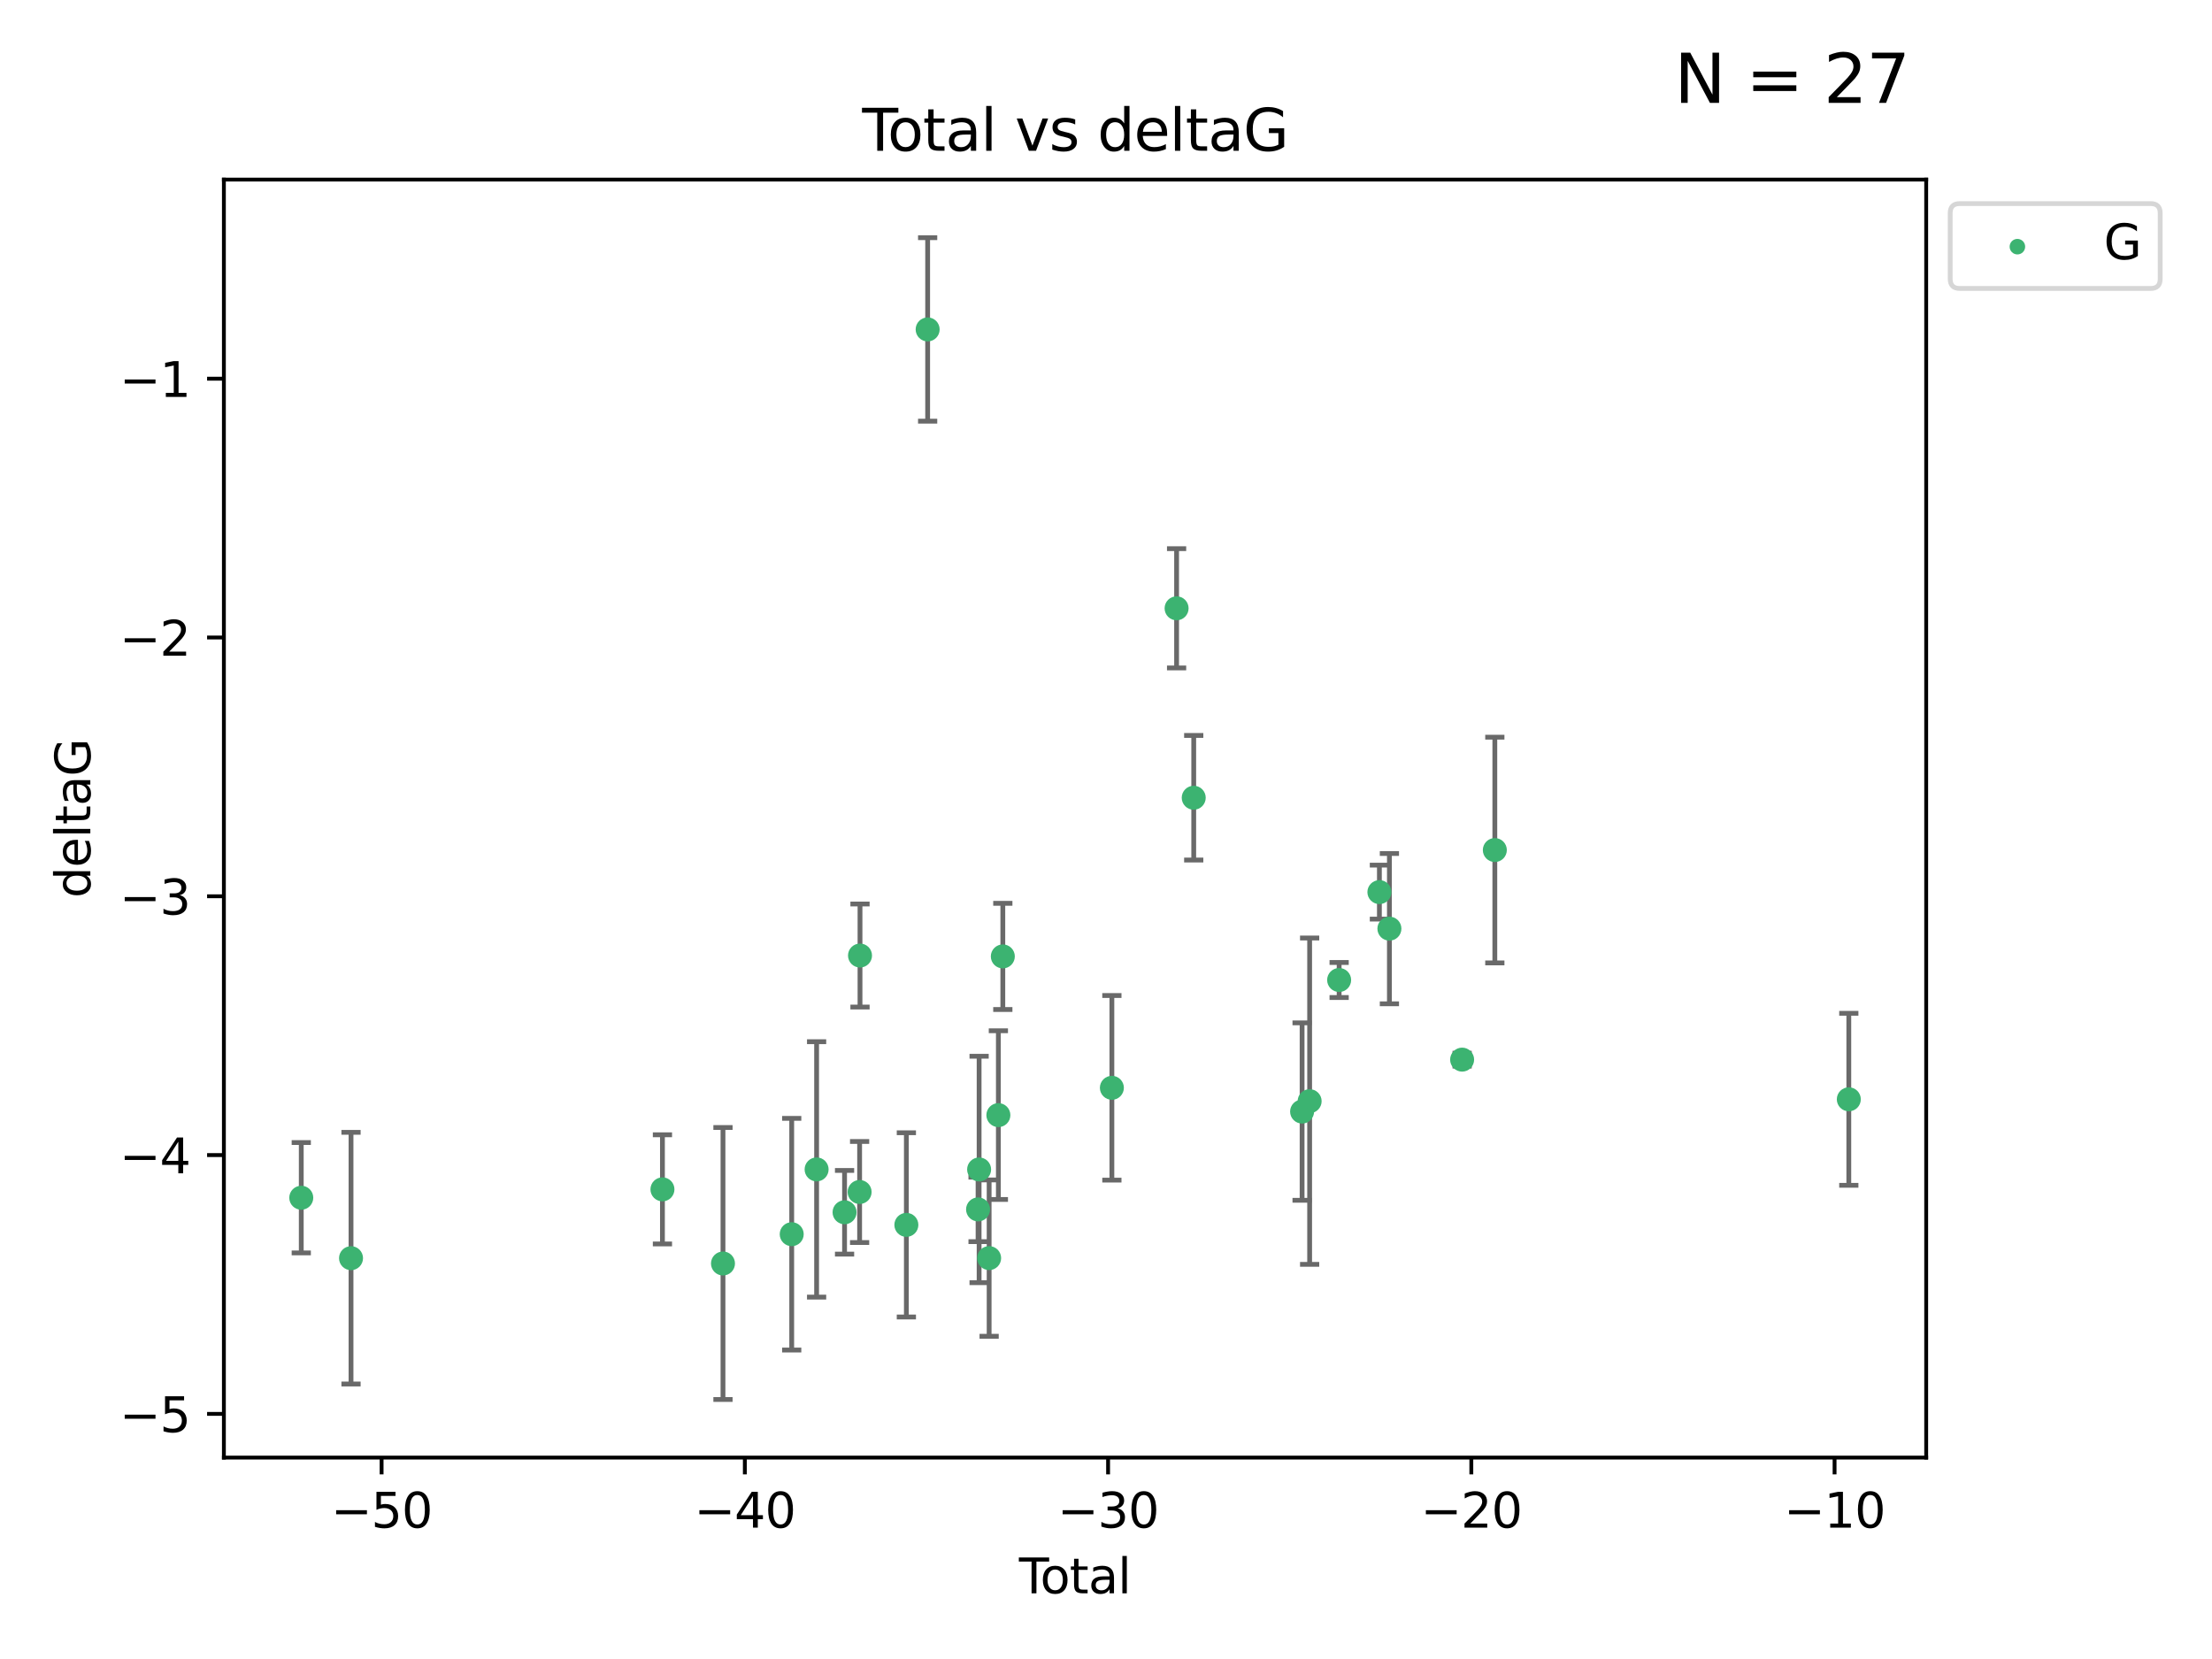 <?xml version="1.0" encoding="utf-8" standalone="no"?>
<!DOCTYPE svg PUBLIC "-//W3C//DTD SVG 1.1//EN"
  "http://www.w3.org/Graphics/SVG/1.1/DTD/svg11.dtd">
<svg xmlns:xlink="http://www.w3.org/1999/xlink" width="460.8pt" height="345.6pt" viewBox="0 0 460.8 345.6" xmlns="http://www.w3.org/2000/svg" version="1.1">
 <defs>
  <style type="text/css">*{stroke-linejoin: round; stroke-linecap: butt}</style>
 </defs>
 <g id="figure_1">
  <g id="patch_1">
   <path d="M 0 345.6 
L 460.8 345.6 
L 460.8 0 
L 0 0 
z
" style="fill: #ffffff"/>
  </g>
  <g id="axes_1">
   <g id="patch_2">
    <path d="M 46.64 303.64 
L 401.26 303.64 
L 401.26 37.411 
L 46.64 37.411 
z
" style="fill: #ffffff"/>
   </g>
   <g id="PathCollection_1">
    <defs>
     <path id="mefa6bcbb9c" d="M 0 1.118 
C 0.297 1.118 0.581 1 0.791 0.791 
C 1 0.581 1.118 0.297 1.118 0 
C 1.118 -0.297 1 -0.581 0.791 -0.791 
C 0.581 -1 0.297 -1.118 0 -1.118 
C -0.297 -1.118 -0.581 -1 -0.791 -0.791 
C -1 -0.581 -1.118 -0.297 -1.118 0 
C -1.118 0.297 -1 0.581 -0.791 0.791 
C -0.581 1 -0.297 1.118 0 1.118 
z
" style="stroke: #3cb371"/>
    </defs>
    <g clip-path="url(#pe425d783f8)">
     <use xlink:href="#mefa6bcbb9c" x="62.759" y="249.511" style="fill: #3cb371; stroke: #3cb371"/>
     <use xlink:href="#mefa6bcbb9c" x="73.125" y="262.101" style="fill: #3cb371; stroke: #3cb371"/>
     <use xlink:href="#mefa6bcbb9c" x="137.999" y="247.764" style="fill: #3cb371; stroke: #3cb371"/>
     <use xlink:href="#mefa6bcbb9c" x="150.61" y="263.208" style="fill: #3cb371; stroke: #3cb371"/>
     <use xlink:href="#mefa6bcbb9c" x="164.928" y="257.105" style="fill: #3cb371; stroke: #3cb371"/>
     <use xlink:href="#mefa6bcbb9c" x="170.114" y="243.608" style="fill: #3cb371; stroke: #3cb371"/>
     <use xlink:href="#mefa6bcbb9c" x="175.937" y="252.539" style="fill: #3cb371; stroke: #3cb371"/>
     <use xlink:href="#mefa6bcbb9c" x="179.073" y="248.314" style="fill: #3cb371; stroke: #3cb371"/>
     <use xlink:href="#mefa6bcbb9c" x="179.156" y="199.055" style="fill: #3cb371; stroke: #3cb371"/>
     <use xlink:href="#mefa6bcbb9c" x="188.812" y="255.165" style="fill: #3cb371; stroke: #3cb371"/>
     <use xlink:href="#mefa6bcbb9c" x="193.246" y="68.625" style="fill: #3cb371; stroke: #3cb371"/>
     <use xlink:href="#mefa6bcbb9c" x="203.749" y="251.941" style="fill: #3cb371; stroke: #3cb371"/>
     <use xlink:href="#mefa6bcbb9c" x="203.967" y="243.62" style="fill: #3cb371; stroke: #3cb371"/>
     <use xlink:href="#mefa6bcbb9c" x="206.054" y="262.086" style="fill: #3cb371; stroke: #3cb371"/>
     <use xlink:href="#mefa6bcbb9c" x="207.979" y="232.3" style="fill: #3cb371; stroke: #3cb371"/>
     <use xlink:href="#mefa6bcbb9c" x="208.906" y="199.237" style="fill: #3cb371; stroke: #3cb371"/>
     <use xlink:href="#mefa6bcbb9c" x="231.625" y="226.611" style="fill: #3cb371; stroke: #3cb371"/>
     <use xlink:href="#mefa6bcbb9c" x="245.106" y="126.723" style="fill: #3cb371; stroke: #3cb371"/>
     <use xlink:href="#mefa6bcbb9c" x="248.675" y="166.184" style="fill: #3cb371; stroke: #3cb371"/>
     <use xlink:href="#mefa6bcbb9c" x="271.25" y="231.561" style="fill: #3cb371; stroke: #3cb371"/>
     <use xlink:href="#mefa6bcbb9c" x="272.821" y="229.396" style="fill: #3cb371; stroke: #3cb371"/>
     <use xlink:href="#mefa6bcbb9c" x="278.967" y="204.152" style="fill: #3cb371; stroke: #3cb371"/>
     <use xlink:href="#mefa6bcbb9c" x="287.354" y="185.842" style="fill: #3cb371; stroke: #3cb371"/>
     <use xlink:href="#mefa6bcbb9c" x="289.439" y="193.455" style="fill: #3cb371; stroke: #3cb371"/>
     <use xlink:href="#mefa6bcbb9c" x="304.587" y="220.74" style="fill: #3cb371; stroke: #3cb371"/>
     <use xlink:href="#mefa6bcbb9c" x="311.4" y="177.08" style="fill: #3cb371; stroke: #3cb371"/>
     <use xlink:href="#mefa6bcbb9c" x="385.141" y="229.004" style="fill: #3cb371; stroke: #3cb371"/>
    </g>
   </g>
   <g id="matplotlib.axis_1">
    <g id="xtick_1">
     <g id="line2d_1">
      <defs>
       <path id="ma76ebaae2e" d="M 0 0 
L 0 3.5 
" style="stroke: #000000; stroke-width: 0.8"/>
      </defs>
      <g>
       <use xlink:href="#ma76ebaae2e" x="79.494" y="303.64" style="stroke: #000000; stroke-width: 0.8"/>
      </g>
     </g>
     <g id="text_1">
      <!-- −50 -->
      <g transform="translate(68.941 318.238)scale(0.1 -0.1)">
       <defs>
        <path id="DejaVuSans-2212" d="M 678 2272 
L 4684 2272 
L 4684 1741 
L 678 1741 
L 678 2272 
z
" transform="scale(0.016)"/>
        <path id="DejaVuSans-35" d="M 691 4666 
L 3169 4666 
L 3169 4134 
L 1269 4134 
L 1269 2991 
Q 1406 3038 1543 3061 
Q 1681 3084 1819 3084 
Q 2600 3084 3056 2656 
Q 3513 2228 3513 1497 
Q 3513 744 3044 326 
Q 2575 -91 1722 -91 
Q 1428 -91 1123 -41 
Q 819 9 494 109 
L 494 744 
Q 775 591 1075 516 
Q 1375 441 1709 441 
Q 2250 441 2565 725 
Q 2881 1009 2881 1497 
Q 2881 1984 2565 2268 
Q 2250 2553 1709 2553 
Q 1456 2553 1204 2497 
Q 953 2441 691 2322 
L 691 4666 
z
" transform="scale(0.016)"/>
        <path id="DejaVuSans-30" d="M 2034 4250 
Q 1547 4250 1301 3770 
Q 1056 3291 1056 2328 
Q 1056 1369 1301 889 
Q 1547 409 2034 409 
Q 2525 409 2770 889 
Q 3016 1369 3016 2328 
Q 3016 3291 2770 3770 
Q 2525 4250 2034 4250 
z
M 2034 4750 
Q 2819 4750 3233 4129 
Q 3647 3509 3647 2328 
Q 3647 1150 3233 529 
Q 2819 -91 2034 -91 
Q 1250 -91 836 529 
Q 422 1150 422 2328 
Q 422 3509 836 4129 
Q 1250 4750 2034 4750 
z
" transform="scale(0.016)"/>
       </defs>
       <use xlink:href="#DejaVuSans-2212"/>
       <use xlink:href="#DejaVuSans-35" x="83.789"/>
       <use xlink:href="#DejaVuSans-30" x="147.412"/>
      </g>
     </g>
    </g>
    <g id="xtick_2">
     <g id="line2d_2">
      <g>
       <use xlink:href="#ma76ebaae2e" x="155.164" y="303.64" style="stroke: #000000; stroke-width: 0.8"/>
      </g>
     </g>
     <g id="text_2">
      <!-- −40 -->
      <g transform="translate(144.612 318.238)scale(0.1 -0.1)">
       <defs>
        <path id="DejaVuSans-34" d="M 2419 4116 
L 825 1625 
L 2419 1625 
L 2419 4116 
z
M 2253 4666 
L 3047 4666 
L 3047 1625 
L 3713 1625 
L 3713 1100 
L 3047 1100 
L 3047 0 
L 2419 0 
L 2419 1100 
L 313 1100 
L 313 1709 
L 2253 4666 
z
" transform="scale(0.016)"/>
       </defs>
       <use xlink:href="#DejaVuSans-2212"/>
       <use xlink:href="#DejaVuSans-34" x="83.789"/>
       <use xlink:href="#DejaVuSans-30" x="147.412"/>
      </g>
     </g>
    </g>
    <g id="xtick_3">
     <g id="line2d_3">
      <g>
       <use xlink:href="#ma76ebaae2e" x="230.834" y="303.64" style="stroke: #000000; stroke-width: 0.8"/>
      </g>
     </g>
     <g id="text_3">
      <!-- −30 -->
      <g transform="translate(220.282 318.238)scale(0.1 -0.1)">
       <defs>
        <path id="DejaVuSans-33" d="M 2597 2516 
Q 3050 2419 3304 2112 
Q 3559 1806 3559 1356 
Q 3559 666 3084 287 
Q 2609 -91 1734 -91 
Q 1441 -91 1130 -33 
Q 819 25 488 141 
L 488 750 
Q 750 597 1062 519 
Q 1375 441 1716 441 
Q 2309 441 2620 675 
Q 2931 909 2931 1356 
Q 2931 1769 2642 2001 
Q 2353 2234 1838 2234 
L 1294 2234 
L 1294 2753 
L 1863 2753 
Q 2328 2753 2575 2939 
Q 2822 3125 2822 3475 
Q 2822 3834 2567 4026 
Q 2313 4219 1838 4219 
Q 1578 4219 1281 4162 
Q 984 4106 628 3988 
L 628 4550 
Q 988 4650 1302 4700 
Q 1616 4750 1894 4750 
Q 2613 4750 3031 4423 
Q 3450 4097 3450 3541 
Q 3450 3153 3228 2886 
Q 3006 2619 2597 2516 
z
" transform="scale(0.016)"/>
       </defs>
       <use xlink:href="#DejaVuSans-2212"/>
       <use xlink:href="#DejaVuSans-33" x="83.789"/>
       <use xlink:href="#DejaVuSans-30" x="147.412"/>
      </g>
     </g>
    </g>
    <g id="xtick_4">
     <g id="line2d_4">
      <g>
       <use xlink:href="#ma76ebaae2e" x="306.504" y="303.64" style="stroke: #000000; stroke-width: 0.8"/>
      </g>
     </g>
     <g id="text_4">
      <!-- −20 -->
      <g transform="translate(295.952 318.238)scale(0.1 -0.1)">
       <defs>
        <path id="DejaVuSans-32" d="M 1228 531 
L 3431 531 
L 3431 0 
L 469 0 
L 469 531 
Q 828 903 1448 1529 
Q 2069 2156 2228 2338 
Q 2531 2678 2651 2914 
Q 2772 3150 2772 3378 
Q 2772 3750 2511 3984 
Q 2250 4219 1831 4219 
Q 1534 4219 1204 4116 
Q 875 4013 500 3803 
L 500 4441 
Q 881 4594 1212 4672 
Q 1544 4750 1819 4750 
Q 2544 4750 2975 4387 
Q 3406 4025 3406 3419 
Q 3406 3131 3298 2873 
Q 3191 2616 2906 2266 
Q 2828 2175 2409 1742 
Q 1991 1309 1228 531 
z
" transform="scale(0.016)"/>
       </defs>
       <use xlink:href="#DejaVuSans-2212"/>
       <use xlink:href="#DejaVuSans-32" x="83.789"/>
       <use xlink:href="#DejaVuSans-30" x="147.412"/>
      </g>
     </g>
    </g>
    <g id="xtick_5">
     <g id="line2d_5">
      <g>
       <use xlink:href="#ma76ebaae2e" x="382.175" y="303.64" style="stroke: #000000; stroke-width: 0.8"/>
      </g>
     </g>
     <g id="text_5">
      <!-- −10 -->
      <g transform="translate(371.622 318.238)scale(0.1 -0.1)">
       <defs>
        <path id="DejaVuSans-31" d="M 794 531 
L 1825 531 
L 1825 4091 
L 703 3866 
L 703 4441 
L 1819 4666 
L 2450 4666 
L 2450 531 
L 3481 531 
L 3481 0 
L 794 0 
L 794 531 
z
" transform="scale(0.016)"/>
       </defs>
       <use xlink:href="#DejaVuSans-2212"/>
       <use xlink:href="#DejaVuSans-31" x="83.789"/>
       <use xlink:href="#DejaVuSans-30" x="147.412"/>
      </g>
     </g>
    </g>
    <g id="text_6">
     <!-- Total -->
     <g transform="translate(212.273 331.917)scale(0.1 -0.1)">
      <defs>
       <path id="DejaVuSans-54" d="M -19 4666 
L 3928 4666 
L 3928 4134 
L 2272 4134 
L 2272 0 
L 1638 0 
L 1638 4134 
L -19 4134 
L -19 4666 
z
" transform="scale(0.016)"/>
       <path id="DejaVuSans-6f" d="M 1959 3097 
Q 1497 3097 1228 2736 
Q 959 2375 959 1747 
Q 959 1119 1226 758 
Q 1494 397 1959 397 
Q 2419 397 2687 759 
Q 2956 1122 2956 1747 
Q 2956 2369 2687 2733 
Q 2419 3097 1959 3097 
z
M 1959 3584 
Q 2709 3584 3137 3096 
Q 3566 2609 3566 1747 
Q 3566 888 3137 398 
Q 2709 -91 1959 -91 
Q 1206 -91 779 398 
Q 353 888 353 1747 
Q 353 2609 779 3096 
Q 1206 3584 1959 3584 
z
" transform="scale(0.016)"/>
       <path id="DejaVuSans-74" d="M 1172 4494 
L 1172 3500 
L 2356 3500 
L 2356 3053 
L 1172 3053 
L 1172 1153 
Q 1172 725 1289 603 
Q 1406 481 1766 481 
L 2356 481 
L 2356 0 
L 1766 0 
Q 1100 0 847 248 
Q 594 497 594 1153 
L 594 3053 
L 172 3053 
L 172 3500 
L 594 3500 
L 594 4494 
L 1172 4494 
z
" transform="scale(0.016)"/>
       <path id="DejaVuSans-61" d="M 2194 1759 
Q 1497 1759 1228 1600 
Q 959 1441 959 1056 
Q 959 750 1161 570 
Q 1363 391 1709 391 
Q 2188 391 2477 730 
Q 2766 1069 2766 1631 
L 2766 1759 
L 2194 1759 
z
M 3341 1997 
L 3341 0 
L 2766 0 
L 2766 531 
Q 2569 213 2275 61 
Q 1981 -91 1556 -91 
Q 1019 -91 701 211 
Q 384 513 384 1019 
Q 384 1609 779 1909 
Q 1175 2209 1959 2209 
L 2766 2209 
L 2766 2266 
Q 2766 2663 2505 2880 
Q 2244 3097 1772 3097 
Q 1472 3097 1187 3025 
Q 903 2953 641 2809 
L 641 3341 
Q 956 3463 1253 3523 
Q 1550 3584 1831 3584 
Q 2591 3584 2966 3190 
Q 3341 2797 3341 1997 
z
" transform="scale(0.016)"/>
       <path id="DejaVuSans-6c" d="M 603 4863 
L 1178 4863 
L 1178 0 
L 603 0 
L 603 4863 
z
" transform="scale(0.016)"/>
      </defs>
      <use xlink:href="#DejaVuSans-54"/>
      <use xlink:href="#DejaVuSans-6f" x="44.084"/>
      <use xlink:href="#DejaVuSans-74" x="105.266"/>
      <use xlink:href="#DejaVuSans-61" x="144.475"/>
      <use xlink:href="#DejaVuSans-6c" x="205.754"/>
     </g>
    </g>
   </g>
   <g id="matplotlib.axis_2">
    <g id="ytick_1">
     <g id="line2d_6">
      <defs>
       <path id="md7156b5a1e" d="M 0 0 
L -3.5 0 
" style="stroke: #000000; stroke-width: 0.8"/>
      </defs>
      <g>
       <use xlink:href="#md7156b5a1e" x="46.64" y="294.536" style="stroke: #000000; stroke-width: 0.8"/>
      </g>
     </g>
     <g id="text_7">
      <!-- −5 -->
      <g transform="translate(24.898 298.335)scale(0.1 -0.1)">
       <use xlink:href="#DejaVuSans-2212"/>
       <use xlink:href="#DejaVuSans-35" x="83.789"/>
      </g>
     </g>
    </g>
    <g id="ytick_2">
     <g id="line2d_7">
      <g>
       <use xlink:href="#md7156b5a1e" x="46.64" y="240.624" style="stroke: #000000; stroke-width: 0.8"/>
      </g>
     </g>
     <g id="text_8">
      <!-- −4 -->
      <g transform="translate(24.898 244.423)scale(0.1 -0.1)">
       <use xlink:href="#DejaVuSans-2212"/>
       <use xlink:href="#DejaVuSans-34" x="83.789"/>
      </g>
     </g>
    </g>
    <g id="ytick_3">
     <g id="line2d_8">
      <g>
       <use xlink:href="#md7156b5a1e" x="46.64" y="186.712" style="stroke: #000000; stroke-width: 0.8"/>
      </g>
     </g>
     <g id="text_9">
      <!-- −3 -->
      <g transform="translate(24.898 190.511)scale(0.1 -0.1)">
       <use xlink:href="#DejaVuSans-2212"/>
       <use xlink:href="#DejaVuSans-33" x="83.789"/>
      </g>
     </g>
    </g>
    <g id="ytick_4">
     <g id="line2d_9">
      <g>
       <use xlink:href="#md7156b5a1e" x="46.64" y="132.8" style="stroke: #000000; stroke-width: 0.8"/>
      </g>
     </g>
     <g id="text_10">
      <!-- −2 -->
      <g transform="translate(24.898 136.599)scale(0.1 -0.1)">
       <use xlink:href="#DejaVuSans-2212"/>
       <use xlink:href="#DejaVuSans-32" x="83.789"/>
      </g>
     </g>
    </g>
    <g id="ytick_5">
     <g id="line2d_10">
      <g>
       <use xlink:href="#md7156b5a1e" x="46.64" y="78.888" style="stroke: #000000; stroke-width: 0.8"/>
      </g>
     </g>
     <g id="text_11">
      <!-- −1 -->
      <g transform="translate(24.898 82.687)scale(0.1 -0.1)">
       <use xlink:href="#DejaVuSans-2212"/>
       <use xlink:href="#DejaVuSans-31" x="83.789"/>
      </g>
     </g>
    </g>
    <g id="text_12">
     <!-- deltaG -->
     <g transform="translate(18.818 187.064)rotate(-90)scale(0.1 -0.1)">
      <defs>
       <path id="DejaVuSans-64" d="M 2906 2969 
L 2906 4863 
L 3481 4863 
L 3481 0 
L 2906 0 
L 2906 525 
Q 2725 213 2448 61 
Q 2172 -91 1784 -91 
Q 1150 -91 751 415 
Q 353 922 353 1747 
Q 353 2572 751 3078 
Q 1150 3584 1784 3584 
Q 2172 3584 2448 3432 
Q 2725 3281 2906 2969 
z
M 947 1747 
Q 947 1113 1208 752 
Q 1469 391 1925 391 
Q 2381 391 2643 752 
Q 2906 1113 2906 1747 
Q 2906 2381 2643 2742 
Q 2381 3103 1925 3103 
Q 1469 3103 1208 2742 
Q 947 2381 947 1747 
z
" transform="scale(0.016)"/>
       <path id="DejaVuSans-65" d="M 3597 1894 
L 3597 1613 
L 953 1613 
Q 991 1019 1311 708 
Q 1631 397 2203 397 
Q 2534 397 2845 478 
Q 3156 559 3463 722 
L 3463 178 
Q 3153 47 2828 -22 
Q 2503 -91 2169 -91 
Q 1331 -91 842 396 
Q 353 884 353 1716 
Q 353 2575 817 3079 
Q 1281 3584 2069 3584 
Q 2775 3584 3186 3129 
Q 3597 2675 3597 1894 
z
M 3022 2063 
Q 3016 2534 2758 2815 
Q 2500 3097 2075 3097 
Q 1594 3097 1305 2825 
Q 1016 2553 972 2059 
L 3022 2063 
z
" transform="scale(0.016)"/>
       <path id="DejaVuSans-47" d="M 3809 666 
L 3809 1919 
L 2778 1919 
L 2778 2438 
L 4434 2438 
L 4434 434 
Q 4069 175 3628 42 
Q 3188 -91 2688 -91 
Q 1594 -91 976 548 
Q 359 1188 359 2328 
Q 359 3472 976 4111 
Q 1594 4750 2688 4750 
Q 3144 4750 3555 4637 
Q 3966 4525 4313 4306 
L 4313 3634 
Q 3963 3931 3569 4081 
Q 3175 4231 2741 4231 
Q 1884 4231 1454 3753 
Q 1025 3275 1025 2328 
Q 1025 1384 1454 906 
Q 1884 428 2741 428 
Q 3075 428 3337 486 
Q 3600 544 3809 666 
z
" transform="scale(0.016)"/>
      </defs>
      <use xlink:href="#DejaVuSans-64"/>
      <use xlink:href="#DejaVuSans-65" x="63.477"/>
      <use xlink:href="#DejaVuSans-6c" x="125"/>
      <use xlink:href="#DejaVuSans-74" x="152.783"/>
      <use xlink:href="#DejaVuSans-61" x="191.992"/>
      <use xlink:href="#DejaVuSans-47" x="253.271"/>
     </g>
    </g>
   </g>
   <g id="LineCollection_1">
    <path d="M 62.759 261.006 
L 62.759 238.016 
" clip-path="url(#pe425d783f8)" style="fill: none; stroke: #696969"/>
    <path d="M 73.125 288.314 
L 73.125 235.888 
" clip-path="url(#pe425d783f8)" style="fill: none; stroke: #696969"/>
    <path d="M 137.999 259.132 
L 137.999 236.396 
" clip-path="url(#pe425d783f8)" style="fill: none; stroke: #696969"/>
    <path d="M 150.61 291.539 
L 150.61 234.878 
" clip-path="url(#pe425d783f8)" style="fill: none; stroke: #696969"/>
    <path d="M 164.928 281.237 
L 164.928 232.972 
" clip-path="url(#pe425d783f8)" style="fill: none; stroke: #696969"/>
    <path d="M 170.114 270.212 
L 170.114 217.005 
" clip-path="url(#pe425d783f8)" style="fill: none; stroke: #696969"/>
    <path d="M 175.937 261.257 
L 175.937 243.822 
" clip-path="url(#pe425d783f8)" style="fill: none; stroke: #696969"/>
    <path d="M 179.073 258.838 
L 179.073 237.79 
" clip-path="url(#pe425d783f8)" style="fill: none; stroke: #696969"/>
    <path d="M 179.156 209.79 
L 179.156 188.32 
" clip-path="url(#pe425d783f8)" style="fill: none; stroke: #696969"/>
    <path d="M 188.812 274.356 
L 188.812 235.975 
" clip-path="url(#pe425d783f8)" style="fill: none; stroke: #696969"/>
    <path d="M 193.246 87.738 
L 193.246 49.513 
" clip-path="url(#pe425d783f8)" style="fill: none; stroke: #696969"/>
    <path d="M 203.749 258.653 
L 203.749 245.228 
" clip-path="url(#pe425d783f8)" style="fill: none; stroke: #696969"/>
    <path d="M 203.967 267.203 
L 203.967 220.038 
" clip-path="url(#pe425d783f8)" style="fill: none; stroke: #696969"/>
    <path d="M 206.054 278.373 
L 206.054 245.8 
" clip-path="url(#pe425d783f8)" style="fill: none; stroke: #696969"/>
    <path d="M 207.979 249.873 
L 207.979 214.728 
" clip-path="url(#pe425d783f8)" style="fill: none; stroke: #696969"/>
    <path d="M 208.906 210.296 
L 208.906 188.179 
" clip-path="url(#pe425d783f8)" style="fill: none; stroke: #696969"/>
    <path d="M 231.625 245.838 
L 231.625 207.384 
" clip-path="url(#pe425d783f8)" style="fill: none; stroke: #696969"/>
    <path d="M 245.106 139.146 
L 245.106 114.3 
" clip-path="url(#pe425d783f8)" style="fill: none; stroke: #696969"/>
    <path d="M 248.675 179.16 
L 248.675 153.208 
" clip-path="url(#pe425d783f8)" style="fill: none; stroke: #696969"/>
    <path d="M 271.25 250.043 
L 271.25 213.078 
" clip-path="url(#pe425d783f8)" style="fill: none; stroke: #696969"/>
    <path d="M 272.821 263.388 
L 272.821 195.404 
" clip-path="url(#pe425d783f8)" style="fill: none; stroke: #696969"/>
    <path d="M 278.967 207.802 
L 278.967 200.503 
" clip-path="url(#pe425d783f8)" style="fill: none; stroke: #696969"/>
    <path d="M 287.354 191.465 
L 287.354 180.219 
" clip-path="url(#pe425d783f8)" style="fill: none; stroke: #696969"/>
    <path d="M 289.439 209.112 
L 289.439 177.798 
" clip-path="url(#pe425d783f8)" style="fill: none; stroke: #696969"/>
    <path d="M 304.587 222.086 
L 304.587 219.395 
" clip-path="url(#pe425d783f8)" style="fill: none; stroke: #696969"/>
    <path d="M 311.4 200.588 
L 311.4 153.573 
" clip-path="url(#pe425d783f8)" style="fill: none; stroke: #696969"/>
    <path d="M 385.141 246.921 
L 385.141 211.088 
" clip-path="url(#pe425d783f8)" style="fill: none; stroke: #696969"/>
   </g>
   <g id="line2d_11">
    <defs>
     <path id="m7005b11e92" d="M 2 0 
L -2 -0 
" style="stroke: #696969"/>
    </defs>
    <g clip-path="url(#pe425d783f8)">
     <use xlink:href="#m7005b11e92" x="62.759" y="261.006" style="fill: #696969; stroke: #696969"/>
     <use xlink:href="#m7005b11e92" x="73.125" y="288.314" style="fill: #696969; stroke: #696969"/>
     <use xlink:href="#m7005b11e92" x="137.999" y="259.132" style="fill: #696969; stroke: #696969"/>
     <use xlink:href="#m7005b11e92" x="150.61" y="291.539" style="fill: #696969; stroke: #696969"/>
     <use xlink:href="#m7005b11e92" x="164.928" y="281.237" style="fill: #696969; stroke: #696969"/>
     <use xlink:href="#m7005b11e92" x="170.114" y="270.212" style="fill: #696969; stroke: #696969"/>
     <use xlink:href="#m7005b11e92" x="175.937" y="261.257" style="fill: #696969; stroke: #696969"/>
     <use xlink:href="#m7005b11e92" x="179.073" y="258.838" style="fill: #696969; stroke: #696969"/>
     <use xlink:href="#m7005b11e92" x="179.156" y="209.79" style="fill: #696969; stroke: #696969"/>
     <use xlink:href="#m7005b11e92" x="188.812" y="274.356" style="fill: #696969; stroke: #696969"/>
     <use xlink:href="#m7005b11e92" x="193.246" y="87.738" style="fill: #696969; stroke: #696969"/>
     <use xlink:href="#m7005b11e92" x="203.749" y="258.653" style="fill: #696969; stroke: #696969"/>
     <use xlink:href="#m7005b11e92" x="203.967" y="267.203" style="fill: #696969; stroke: #696969"/>
     <use xlink:href="#m7005b11e92" x="206.054" y="278.373" style="fill: #696969; stroke: #696969"/>
     <use xlink:href="#m7005b11e92" x="207.979" y="249.873" style="fill: #696969; stroke: #696969"/>
     <use xlink:href="#m7005b11e92" x="208.906" y="210.296" style="fill: #696969; stroke: #696969"/>
     <use xlink:href="#m7005b11e92" x="231.625" y="245.838" style="fill: #696969; stroke: #696969"/>
     <use xlink:href="#m7005b11e92" x="245.106" y="139.146" style="fill: #696969; stroke: #696969"/>
     <use xlink:href="#m7005b11e92" x="248.675" y="179.16" style="fill: #696969; stroke: #696969"/>
     <use xlink:href="#m7005b11e92" x="271.25" y="250.043" style="fill: #696969; stroke: #696969"/>
     <use xlink:href="#m7005b11e92" x="272.821" y="263.388" style="fill: #696969; stroke: #696969"/>
     <use xlink:href="#m7005b11e92" x="278.967" y="207.802" style="fill: #696969; stroke: #696969"/>
     <use xlink:href="#m7005b11e92" x="287.354" y="191.465" style="fill: #696969; stroke: #696969"/>
     <use xlink:href="#m7005b11e92" x="289.439" y="209.112" style="fill: #696969; stroke: #696969"/>
     <use xlink:href="#m7005b11e92" x="304.587" y="222.086" style="fill: #696969; stroke: #696969"/>
     <use xlink:href="#m7005b11e92" x="311.4" y="200.588" style="fill: #696969; stroke: #696969"/>
     <use xlink:href="#m7005b11e92" x="385.141" y="246.921" style="fill: #696969; stroke: #696969"/>
    </g>
   </g>
   <g id="line2d_12">
    <g clip-path="url(#pe425d783f8)">
     <use xlink:href="#m7005b11e92" x="62.759" y="238.016" style="fill: #696969; stroke: #696969"/>
     <use xlink:href="#m7005b11e92" x="73.125" y="235.888" style="fill: #696969; stroke: #696969"/>
     <use xlink:href="#m7005b11e92" x="137.999" y="236.396" style="fill: #696969; stroke: #696969"/>
     <use xlink:href="#m7005b11e92" x="150.61" y="234.878" style="fill: #696969; stroke: #696969"/>
     <use xlink:href="#m7005b11e92" x="164.928" y="232.972" style="fill: #696969; stroke: #696969"/>
     <use xlink:href="#m7005b11e92" x="170.114" y="217.005" style="fill: #696969; stroke: #696969"/>
     <use xlink:href="#m7005b11e92" x="175.937" y="243.822" style="fill: #696969; stroke: #696969"/>
     <use xlink:href="#m7005b11e92" x="179.073" y="237.79" style="fill: #696969; stroke: #696969"/>
     <use xlink:href="#m7005b11e92" x="179.156" y="188.32" style="fill: #696969; stroke: #696969"/>
     <use xlink:href="#m7005b11e92" x="188.812" y="235.975" style="fill: #696969; stroke: #696969"/>
     <use xlink:href="#m7005b11e92" x="193.246" y="49.513" style="fill: #696969; stroke: #696969"/>
     <use xlink:href="#m7005b11e92" x="203.749" y="245.228" style="fill: #696969; stroke: #696969"/>
     <use xlink:href="#m7005b11e92" x="203.967" y="220.038" style="fill: #696969; stroke: #696969"/>
     <use xlink:href="#m7005b11e92" x="206.054" y="245.8" style="fill: #696969; stroke: #696969"/>
     <use xlink:href="#m7005b11e92" x="207.979" y="214.728" style="fill: #696969; stroke: #696969"/>
     <use xlink:href="#m7005b11e92" x="208.906" y="188.179" style="fill: #696969; stroke: #696969"/>
     <use xlink:href="#m7005b11e92" x="231.625" y="207.384" style="fill: #696969; stroke: #696969"/>
     <use xlink:href="#m7005b11e92" x="245.106" y="114.3" style="fill: #696969; stroke: #696969"/>
     <use xlink:href="#m7005b11e92" x="248.675" y="153.208" style="fill: #696969; stroke: #696969"/>
     <use xlink:href="#m7005b11e92" x="271.25" y="213.078" style="fill: #696969; stroke: #696969"/>
     <use xlink:href="#m7005b11e92" x="272.821" y="195.404" style="fill: #696969; stroke: #696969"/>
     <use xlink:href="#m7005b11e92" x="278.967" y="200.503" style="fill: #696969; stroke: #696969"/>
     <use xlink:href="#m7005b11e92" x="287.354" y="180.219" style="fill: #696969; stroke: #696969"/>
     <use xlink:href="#m7005b11e92" x="289.439" y="177.798" style="fill: #696969; stroke: #696969"/>
     <use xlink:href="#m7005b11e92" x="304.587" y="219.395" style="fill: #696969; stroke: #696969"/>
     <use xlink:href="#m7005b11e92" x="311.4" y="153.573" style="fill: #696969; stroke: #696969"/>
     <use xlink:href="#m7005b11e92" x="385.141" y="211.088" style="fill: #696969; stroke: #696969"/>
    </g>
   </g>
   <g id="line2d_13">
    <defs>
     <path id="me52cf14d35" d="M 0 2 
C 0.53 2 1.039 1.789 1.414 1.414 
C 1.789 1.039 2 0.53 2 0 
C 2 -0.53 1.789 -1.039 1.414 -1.414 
C 1.039 -1.789 0.53 -2 0 -2 
C -0.53 -2 -1.039 -1.789 -1.414 -1.414 
C -1.789 -1.039 -2 -0.53 -2 0 
C -2 0.53 -1.789 1.039 -1.414 1.414 
C -1.039 1.789 -0.53 2 0 2 
z
" style="stroke: #3cb371"/>
    </defs>
    <g clip-path="url(#pe425d783f8)">
     <use xlink:href="#me52cf14d35" x="62.759" y="249.511" style="fill: #3cb371; stroke: #3cb371"/>
     <use xlink:href="#me52cf14d35" x="73.125" y="262.101" style="fill: #3cb371; stroke: #3cb371"/>
     <use xlink:href="#me52cf14d35" x="137.999" y="247.764" style="fill: #3cb371; stroke: #3cb371"/>
     <use xlink:href="#me52cf14d35" x="150.61" y="263.208" style="fill: #3cb371; stroke: #3cb371"/>
     <use xlink:href="#me52cf14d35" x="164.928" y="257.105" style="fill: #3cb371; stroke: #3cb371"/>
     <use xlink:href="#me52cf14d35" x="170.114" y="243.608" style="fill: #3cb371; stroke: #3cb371"/>
     <use xlink:href="#me52cf14d35" x="175.937" y="252.539" style="fill: #3cb371; stroke: #3cb371"/>
     <use xlink:href="#me52cf14d35" x="179.073" y="248.314" style="fill: #3cb371; stroke: #3cb371"/>
     <use xlink:href="#me52cf14d35" x="179.156" y="199.055" style="fill: #3cb371; stroke: #3cb371"/>
     <use xlink:href="#me52cf14d35" x="188.812" y="255.165" style="fill: #3cb371; stroke: #3cb371"/>
     <use xlink:href="#me52cf14d35" x="193.246" y="68.625" style="fill: #3cb371; stroke: #3cb371"/>
     <use xlink:href="#me52cf14d35" x="203.749" y="251.941" style="fill: #3cb371; stroke: #3cb371"/>
     <use xlink:href="#me52cf14d35" x="203.967" y="243.62" style="fill: #3cb371; stroke: #3cb371"/>
     <use xlink:href="#me52cf14d35" x="206.054" y="262.086" style="fill: #3cb371; stroke: #3cb371"/>
     <use xlink:href="#me52cf14d35" x="207.979" y="232.3" style="fill: #3cb371; stroke: #3cb371"/>
     <use xlink:href="#me52cf14d35" x="208.906" y="199.237" style="fill: #3cb371; stroke: #3cb371"/>
     <use xlink:href="#me52cf14d35" x="231.625" y="226.611" style="fill: #3cb371; stroke: #3cb371"/>
     <use xlink:href="#me52cf14d35" x="245.106" y="126.723" style="fill: #3cb371; stroke: #3cb371"/>
     <use xlink:href="#me52cf14d35" x="248.675" y="166.184" style="fill: #3cb371; stroke: #3cb371"/>
     <use xlink:href="#me52cf14d35" x="271.25" y="231.561" style="fill: #3cb371; stroke: #3cb371"/>
     <use xlink:href="#me52cf14d35" x="272.821" y="229.396" style="fill: #3cb371; stroke: #3cb371"/>
     <use xlink:href="#me52cf14d35" x="278.967" y="204.152" style="fill: #3cb371; stroke: #3cb371"/>
     <use xlink:href="#me52cf14d35" x="287.354" y="185.842" style="fill: #3cb371; stroke: #3cb371"/>
     <use xlink:href="#me52cf14d35" x="289.439" y="193.455" style="fill: #3cb371; stroke: #3cb371"/>
     <use xlink:href="#me52cf14d35" x="304.587" y="220.74" style="fill: #3cb371; stroke: #3cb371"/>
     <use xlink:href="#me52cf14d35" x="311.4" y="177.08" style="fill: #3cb371; stroke: #3cb371"/>
     <use xlink:href="#me52cf14d35" x="385.141" y="229.004" style="fill: #3cb371; stroke: #3cb371"/>
    </g>
   </g>
   <g id="patch_3">
    <path d="M 46.64 303.64 
L 46.64 37.411 
" style="fill: none; stroke: #000000; stroke-width: 0.8; stroke-linejoin: miter; stroke-linecap: square"/>
   </g>
   <g id="patch_4">
    <path d="M 401.26 303.64 
L 401.26 37.411 
" style="fill: none; stroke: #000000; stroke-width: 0.8; stroke-linejoin: miter; stroke-linecap: square"/>
   </g>
   <g id="patch_5">
    <path d="M 46.64 303.64 
L 401.26 303.64 
" style="fill: none; stroke: #000000; stroke-width: 0.8; stroke-linejoin: miter; stroke-linecap: square"/>
   </g>
   <g id="patch_6">
    <path d="M 46.64 37.411 
L 401.26 37.411 
" style="fill: none; stroke: #000000; stroke-width: 0.8; stroke-linejoin: miter; stroke-linecap: square"/>
   </g>
   <g id="text_13">
    <!-- N = 27 -->
    <g transform="translate(348.795 21.426)scale(0.14 -0.14)">
     <defs>
      <path id="DejaVuSans-4e" d="M 628 4666 
L 1478 4666 
L 3547 763 
L 3547 4666 
L 4159 4666 
L 4159 0 
L 3309 0 
L 1241 3903 
L 1241 0 
L 628 0 
L 628 4666 
z
" transform="scale(0.016)"/>
      <path id="DejaVuSans-20" transform="scale(0.016)"/>
      <path id="DejaVuSans-3d" d="M 678 2906 
L 4684 2906 
L 4684 2381 
L 678 2381 
L 678 2906 
z
M 678 1631 
L 4684 1631 
L 4684 1100 
L 678 1100 
L 678 1631 
z
" transform="scale(0.016)"/>
      <path id="DejaVuSans-37" d="M 525 4666 
L 3525 4666 
L 3525 4397 
L 1831 0 
L 1172 0 
L 2766 4134 
L 525 4134 
L 525 4666 
z
" transform="scale(0.016)"/>
     </defs>
     <use xlink:href="#DejaVuSans-4e"/>
     <use xlink:href="#DejaVuSans-20" x="74.805"/>
     <use xlink:href="#DejaVuSans-3d" x="106.592"/>
     <use xlink:href="#DejaVuSans-20" x="190.381"/>
     <use xlink:href="#DejaVuSans-32" x="222.168"/>
     <use xlink:href="#DejaVuSans-37" x="285.791"/>
    </g>
   </g>
   <g id="text_14">
    <!-- Total vs deltaG -->
    <g transform="translate(179.602 31.411)scale(0.12 -0.12)">
     <defs>
      <path id="DejaVuSans-76" d="M 191 3500 
L 800 3500 
L 1894 563 
L 2988 3500 
L 3597 3500 
L 2284 0 
L 1503 0 
L 191 3500 
z
" transform="scale(0.016)"/>
      <path id="DejaVuSans-73" d="M 2834 3397 
L 2834 2853 
Q 2591 2978 2328 3040 
Q 2066 3103 1784 3103 
Q 1356 3103 1142 2972 
Q 928 2841 928 2578 
Q 928 2378 1081 2264 
Q 1234 2150 1697 2047 
L 1894 2003 
Q 2506 1872 2764 1633 
Q 3022 1394 3022 966 
Q 3022 478 2636 193 
Q 2250 -91 1575 -91 
Q 1294 -91 989 -36 
Q 684 19 347 128 
L 347 722 
Q 666 556 975 473 
Q 1284 391 1588 391 
Q 1994 391 2212 530 
Q 2431 669 2431 922 
Q 2431 1156 2273 1281 
Q 2116 1406 1581 1522 
L 1381 1569 
Q 847 1681 609 1914 
Q 372 2147 372 2553 
Q 372 3047 722 3315 
Q 1072 3584 1716 3584 
Q 2034 3584 2315 3537 
Q 2597 3491 2834 3397 
z
" transform="scale(0.016)"/>
     </defs>
     <use xlink:href="#DejaVuSans-54"/>
     <use xlink:href="#DejaVuSans-6f" x="44.084"/>
     <use xlink:href="#DejaVuSans-74" x="105.266"/>
     <use xlink:href="#DejaVuSans-61" x="144.475"/>
     <use xlink:href="#DejaVuSans-6c" x="205.754"/>
     <use xlink:href="#DejaVuSans-20" x="233.537"/>
     <use xlink:href="#DejaVuSans-76" x="265.324"/>
     <use xlink:href="#DejaVuSans-73" x="324.504"/>
     <use xlink:href="#DejaVuSans-20" x="376.604"/>
     <use xlink:href="#DejaVuSans-64" x="408.391"/>
     <use xlink:href="#DejaVuSans-65" x="471.867"/>
     <use xlink:href="#DejaVuSans-6c" x="533.391"/>
     <use xlink:href="#DejaVuSans-74" x="561.174"/>
     <use xlink:href="#DejaVuSans-61" x="600.383"/>
     <use xlink:href="#DejaVuSans-47" x="661.662"/>
    </g>
   </g>
   <g id="legend_1">
    <g id="patch_7">
     <path d="M 408.26 60.089 
L 448.008 60.089 
Q 450.008 60.089 450.008 58.089 
L 450.008 44.411 
Q 450.008 42.411 448.008 42.411 
L 408.26 42.411 
Q 406.26 42.411 406.26 44.411 
L 406.26 58.089 
Q 406.26 60.089 408.26 60.089 
z
" style="fill: #ffffff; opacity: 0.8; stroke: #cccccc; stroke-linejoin: miter"/>
    </g>
    <g id="PathCollection_2">
     <g>
      <use xlink:href="#mefa6bcbb9c" x="420.26" y="51.385" style="fill: #3cb371; stroke: #3cb371"/>
     </g>
    </g>
    <g id="text_15">
     <!-- G -->
     <g transform="translate(438.26 54.01)scale(0.1 -0.1)">
      <use xlink:href="#DejaVuSans-47"/>
     </g>
    </g>
   </g>
  </g>
 </g>
 <defs>
  <clipPath id="pe425d783f8">
   <rect x="46.64" y="37.411" width="354.62" height="266.229"/>
  </clipPath>
 </defs>
</svg>
